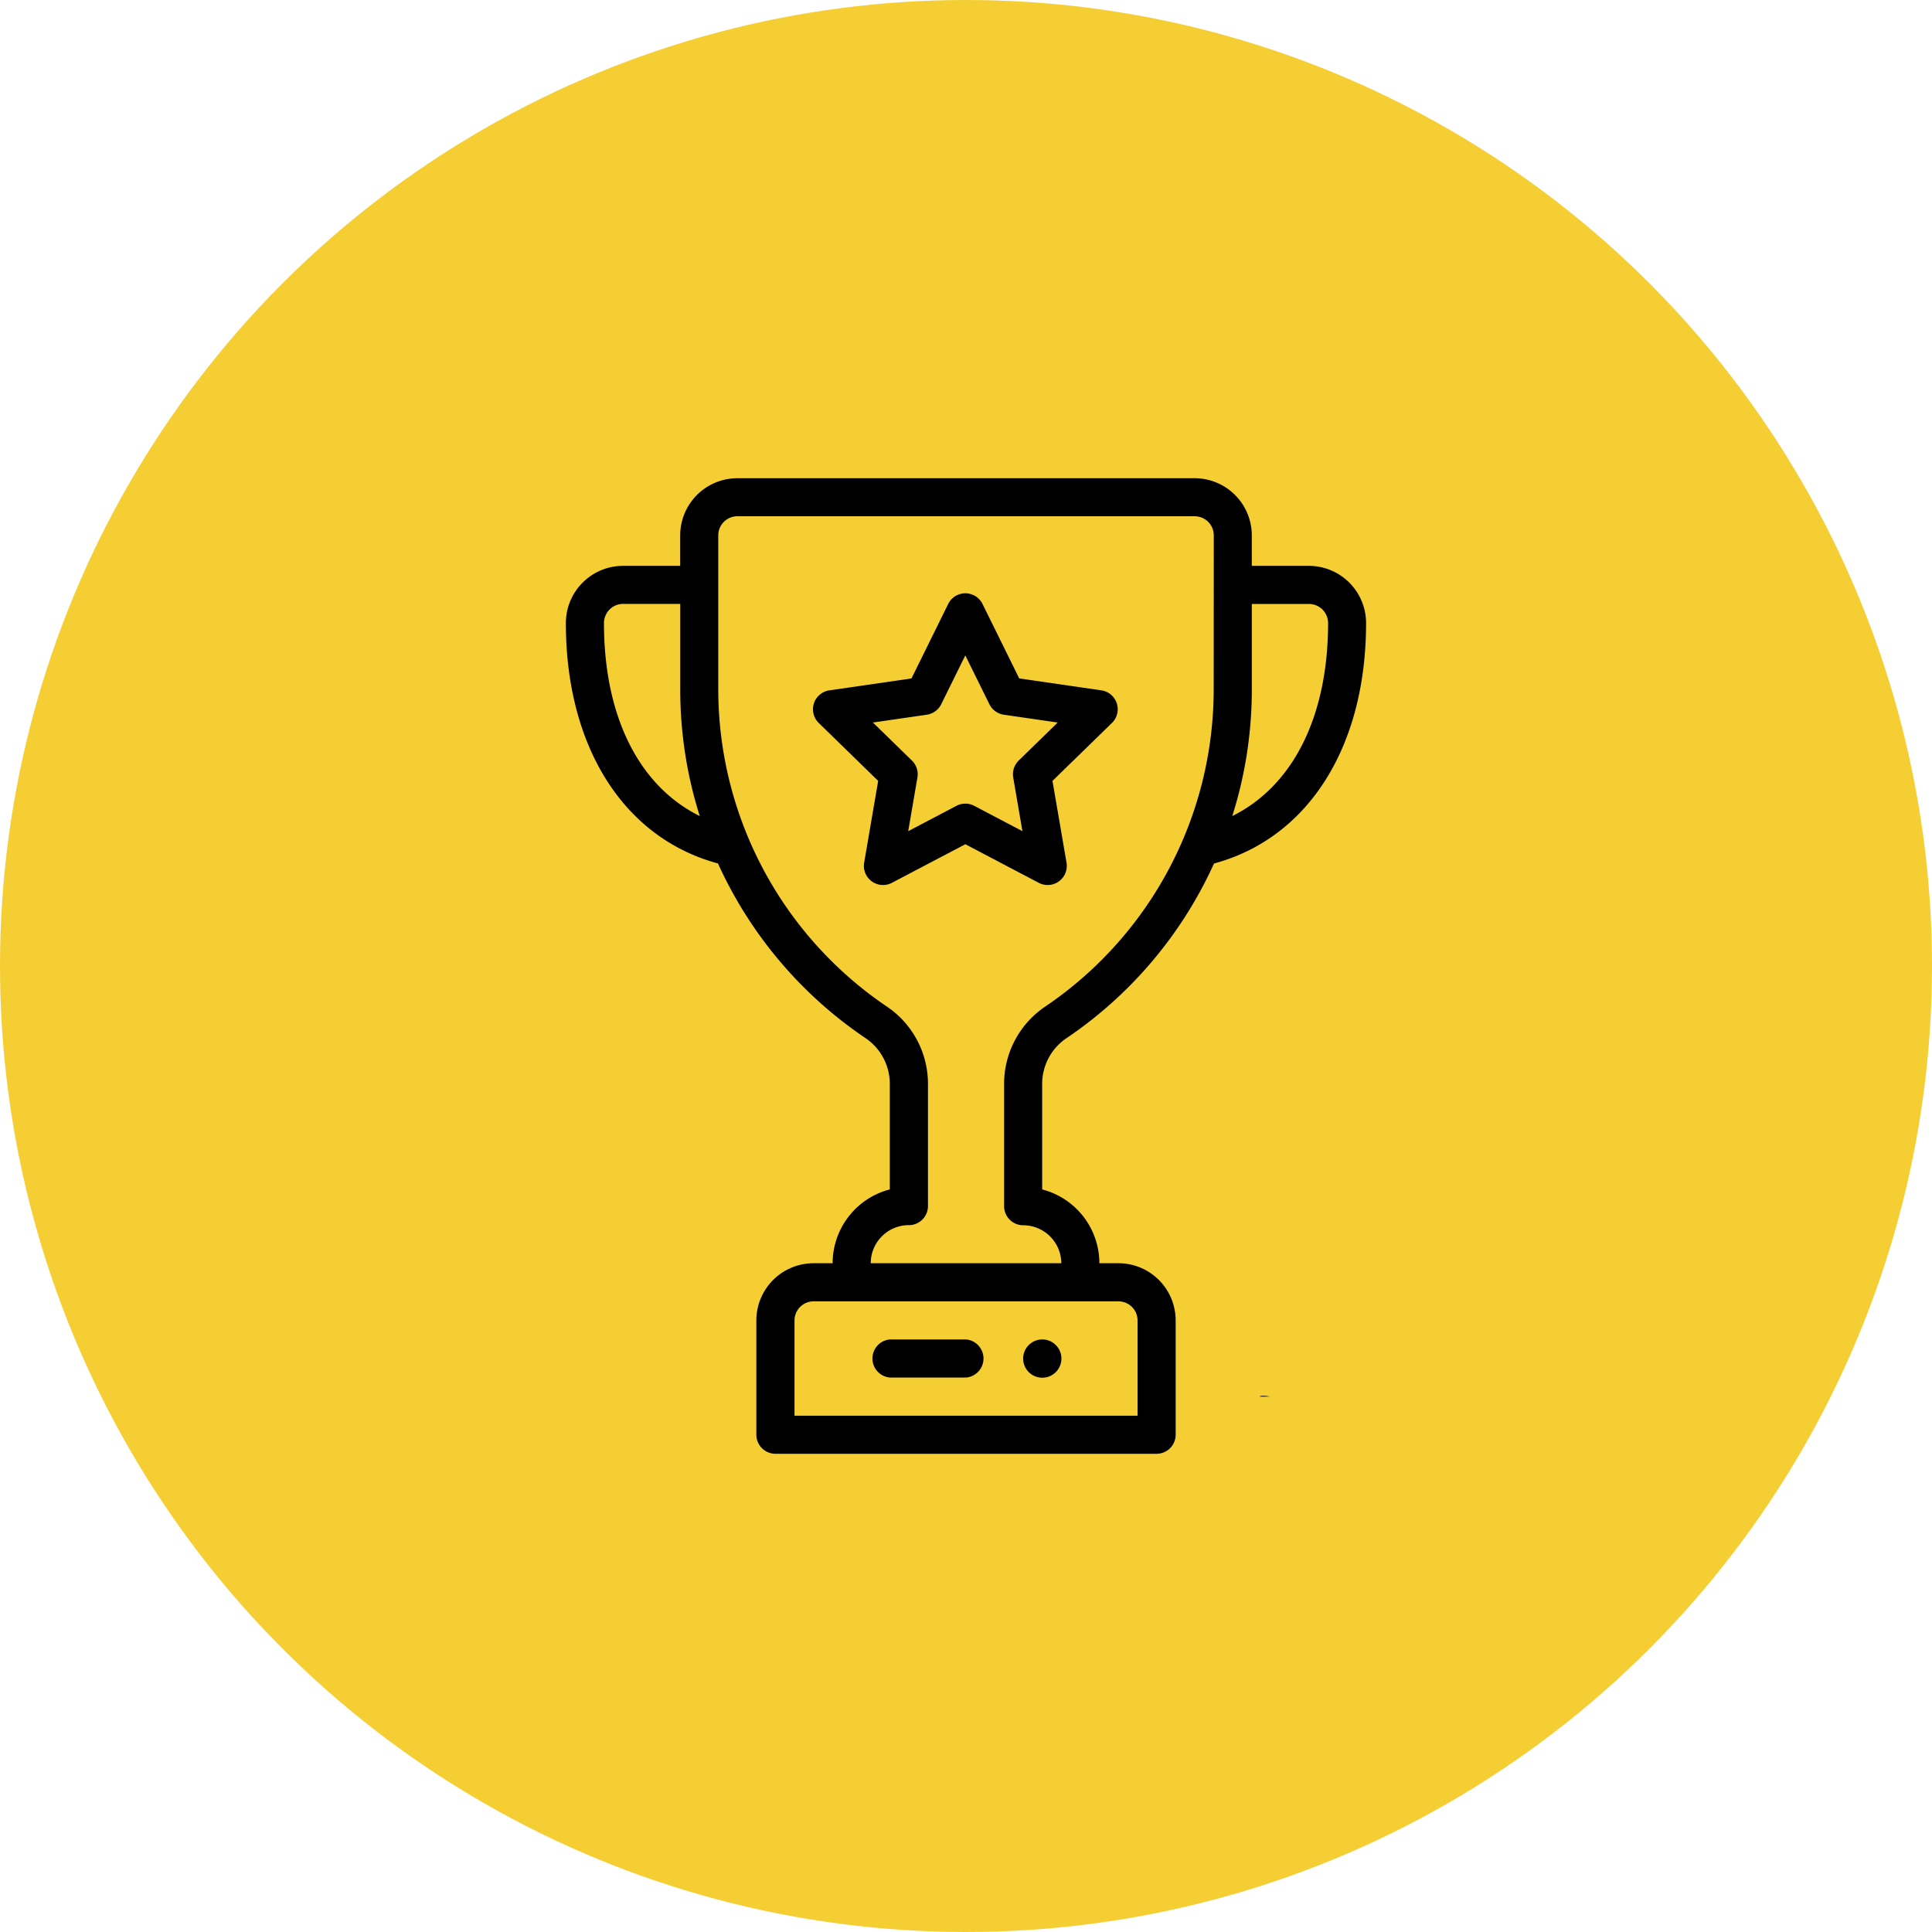 <svg xmlns="http://www.w3.org/2000/svg" width="101" height="101" viewBox="0 0 101 101"><defs><style>.a{fill:#f5ce34;}</style></defs><g transform="translate(-200 -4740)"><circle class="a" cx="50.5" cy="50.5" r="50.5" transform="translate(200 4740)"/><g transform="translate(229.582 4765)"><g transform="translate(23.906 45.023)"><path d="M287,452a1,1,0,1,0,1,1A1,1,0,0,0,287,452Z" transform="translate(-286 -452)"/></g><path d="M84.848,4.582H81.859V2.988A2.992,2.992,0,0,0,78.871,0H54.965a2.992,2.992,0,0,0-2.988,2.988V4.582H48.988A2.992,2.992,0,0,0,46,7.57c0,6.48,3.032,11.243,7.952,12.569a21.959,21.959,0,0,0,7.737,9.148,2.88,2.88,0,0,1,1.245,2.405V37.18a3.989,3.989,0,0,0-2.988,3.859h-1a2.992,2.992,0,0,0-2.988,2.988V50a1,1,0,0,0,1,1H76.879a1,1,0,0,0,1-1V44.027a2.992,2.992,0,0,0-2.988-2.988h-1A3.991,3.991,0,0,0,70.9,37.181V31.7a2.884,2.884,0,0,1,1.246-2.41,21.958,21.958,0,0,0,7.737-9.148c4.919-1.326,7.95-6.088,7.95-12.568A2.992,2.992,0,0,0,84.848,4.582ZM47.992,7.57a1,1,0,0,1,1-1h2.988v4.453A21.879,21.879,0,0,0,53,17.662C49.83,16.092,47.992,12.466,47.992,7.57ZM74.887,43.031a1,1,0,0,1,1,1v4.98H57.953v-4.98a1,1,0,0,1,1-1Zm4.98-32a20.029,20.029,0,0,1-8.832,16.607A4.872,4.872,0,0,0,68.91,31.7v6.354a1,1,0,0,0,1,1A1.994,1.994,0,0,1,71.9,41.039H61.938a1.993,1.993,0,0,1,1.914-1.991q.039,0,.078,0a1,1,0,0,0,1-1V31.692A4.869,4.869,0,0,0,62.8,27.634a20.033,20.033,0,0,1-8.833-16.608V2.988a1,1,0,0,1,1-1H78.871a1,1,0,0,1,1,1Zm.97,6.635a21.892,21.892,0,0,0,1.023-6.635V6.574h2.988a1,1,0,0,1,1,1C85.844,12.465,84.006,16.092,80.837,17.662Z" transform="translate(-46)"/><g transform="translate(12.914 6.016)"><path d="M191.536,66.153a1,1,0,0,0-.8-.678l-4.3-.624-1.923-3.9a1,1,0,0,0-1.787,0l-1.923,3.9-4.3.624a1,1,0,0,0-.552,1.7l3.111,3.032-.734,4.282a1,1,0,0,0,1.445,1.05l3.845-2.021,3.846,2.021a1,1,0,0,0,1.445-1.05l-.735-4.282,3.111-3.032A1,1,0,0,0,191.536,66.153Zm-5.129,2.992a1,1,0,0,0-.286.882l.482,2.809-2.522-1.326a1,1,0,0,0-.927,0l-2.522,1.326.482-2.809a1,1,0,0,0-.287-.882l-2.04-1.989,2.819-.409a1,1,0,0,0,.75-.545l1.261-2.556,1.261,2.556a1,1,0,0,0,.75.545l2.819.409Z" transform="translate(-175.649 -60.4)"/></g><g transform="translate(15.938 45.023)"><path d="M210.98,452H207a1,1,0,0,0,0,1.992h3.984a1,1,0,0,0,0-1.992Z" transform="translate(-206 -452)"/></g><g transform="translate(36.259 47.968)"><path d="M410.01,481.6h.555C410.282,481.545,410.092,481.539,410.01,481.6Z" transform="translate(-410.01 -481.557)"/></g></g></g></svg>